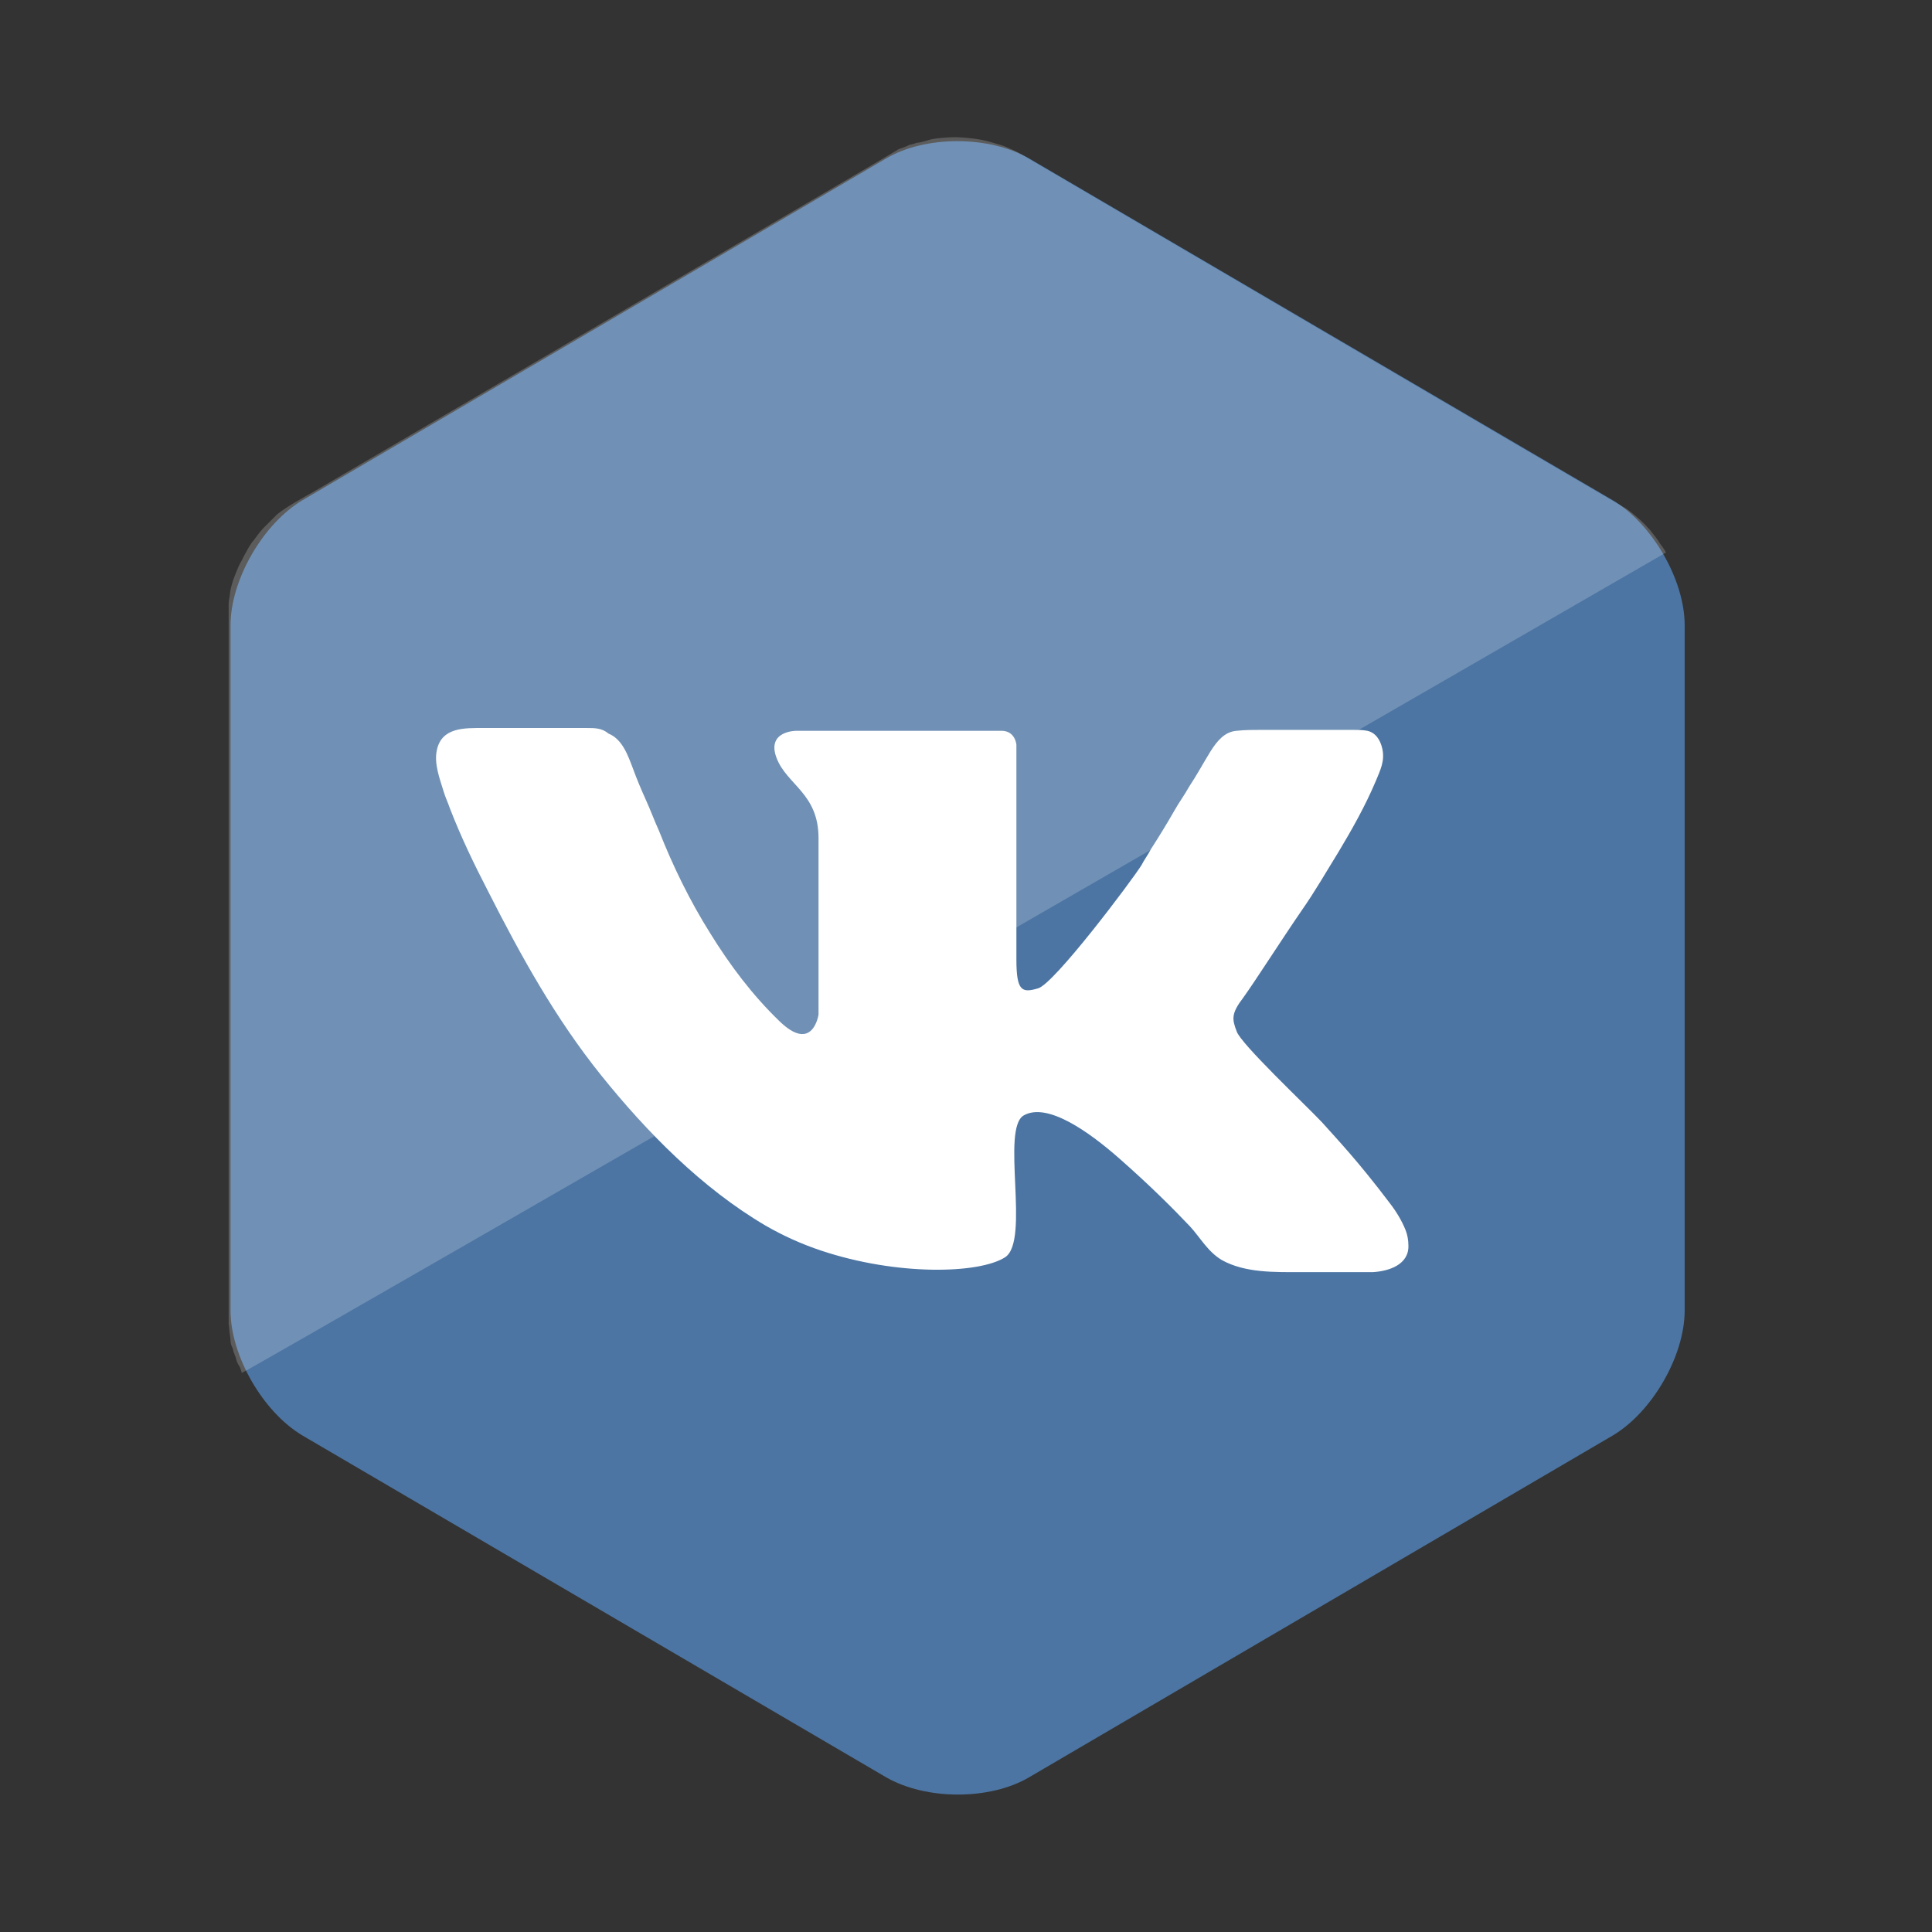 <?xml version="1.0" encoding="utf-8"?>
<!-- Generator: Adobe Illustrator 24.1.2, SVG Export Plug-In . SVG Version: 6.00 Build 0)  -->
<svg version="1.1" id="VK_1_" xmlns="http://www.w3.org/2000/svg" xmlns:xlink="http://www.w3.org/1999/xlink" x="0px" y="0px"
	 viewBox="0 0 207 207" style="enable-background:new 0 0 207 207;" xml:space="preserve">
<rect x="0" y="0" width="207" height="207" fill="#333333" stroke="none"/>
<style type="text/css">
	.st0{fill:#4C75A3;}
	.st1{opacity:0.2;fill:#FFFFFF;enable-background:new    ;}
	.st2{fill:#FFFFFF;}
</style>
<g id="Background">
	<g id="bg_1_">
		<path class="st0" d="M24.7,67c0-4.9,3.5-10.9,7.7-13.4l62.5-36.6c4.2-2.5,11.1-2.5,15.4,0l62.5,36.6c4.2,2.5,7.7,8.5,7.7,13.4
			v73.4c0,4.9-3.5,10.9-7.7,13.4l-62.5,36.6c-4.2,2.5-11.1,2.5-15.4,0l-62.5-36.6c-4.2-2.5-7.7-8.5-7.7-13.4V67z"/>
	</g>
	<path id="bg-light" class="st1" d="M178.5,59.2c0,0-0.2-0.4-0.6-0.9c-0.3-0.5-0.7-1-1.1-1.5c-0.9-1-1.2-1.2-1.3-1.3
		c-0.5-0.4-1-0.9-1.6-1.2c-0.4-0.2-64.7-37.9-64.7-37.9s-1.1-0.6-2.1-0.9c-1-0.3-1.7-0.5-2.4-0.6s-1.7-0.2-2.4-0.2
		c-0.6,0-2.2,0.1-2.8,0.3c-0.6,0.2-1.1,0.3-1.3,0.3c-0.2,0.1-0.6,0.2-0.7,0.2c-0.2,0.1-0.9,0.4-1,0.4c0,0-0.3,0.1-0.4,0.2
		c-0.1,0.1-62.7,36.7-62.7,36.7s-2.6,1.4-3.7,2.3c-0.4,0.4-0.9,0.9-1.4,1.4c-0.6,0.6-1,1.3-1.3,1.6c-0.2,0.3-0.4,0.6-0.6,1
		c-0.3,0.5-0.5,1-0.7,1.3c-0.2,0.4-0.6,1.4-0.7,1.7s-0.3,1-0.3,1.1c0,0-0.1,0.6-0.1,0.7c0,0.1-0.1,0.5-0.1,0.8c0,0.1,0,0.5,0,0.5
		c0,0,0,76.6,0,76.6s0.1,0.9,0.1,1c0,0,0.1,0.6,0.1,0.9c0,0.2,0.1,0.5,0.2,0.7c0.1,0.2,0.1,0.5,0.2,0.6c0,0.1,0.2,0.5,0.2,0.6
		c0,0.1,0.2,0.6,0.3,0.7c0.1,0.1,0.3,0.7,0.3,0.8C26.1,147.2,178.5,59.2,178.5,59.2z"/>
</g>
<path id="VK" class="st2" d="M48.2,86.6c1.2,3.1,2.6,6,4.1,8.9c3.5,6.9,7.2,13.6,12.1,19.7c4.9,6.1,10.8,12.1,17.6,16.1
	c1.9,1.1,3.9,2,6,2.7c8.1,2.7,16.9,2.5,19.7,0.7c2.7-1.8-0.5-13.8,2-15.2c2.5-1.4,6.9,1.7,10.2,4.6c3.3,2.9,5.7,5.3,7.6,7.3
	c1.1,1.2,1.9,2.7,3.4,3.6c2.5,1.4,5.7,1.3,8.5,1.3c1.5,0,3.1,0,4.6,0c1,0,2.1,0,3.1,0c1.7-0.1,3.9-0.8,3.8-2.9
	c0-0.5-0.1-1.1-0.3-1.6c-0.4-1-1-2-1.7-2.9c-3.4-4.5-5.6-6.8-7.3-8.7c-1.7-1.8-8.7-8.4-9.1-9.7c-0.5-1.3-0.6-1.9,0.7-3.6
	c1.3-1.8,4.1-6.2,6.3-9.4c1.4-2,2.6-4.1,3.9-6.2c1.5-2.5,2.9-5,4-7.6c0.5-1.2,1-2.2,0.7-3.5c-0.2-0.9-0.7-1.7-1.6-1.9
	c-0.5-0.1-1.1-0.1-1.6-0.1c-1.9,0-6.9,0-6.9,0c-0.9,0-1.8,0-2.7,0c-0.9,0-1.9,0-2.8,0.1c-1.3,0.1-2.1,1.1-2.8,2.2
	c-0.8,1.3-1.5,2.6-2.3,3.8c-0.5,0.9-1.1,1.7-1.6,2.6c-0.8,1.4-1.6,2.7-2.5,4.1c-0.3,0.6-0.7,1.1-1,1.7c-1,1.6-9.4,12.8-11.1,13.2
	c-1.7,0.5-2.3,0.3-2.3-3.1c0-3.5,0-23,0-23s-0.1-1.5-1.6-1.5c-1.4,0-8.1,0-8.1,0H85.3c0,0-3.2,0-2.1,2.9c1.1,2.9,4.5,3.8,4.5,8.6
	c0,4.8,0,18.9,0,18.9s-0.6,4.2-4.2,0.7c-2.9-2.8-5.3-6-7.4-9.4c-2.2-3.5-4-7.2-5.5-11c-0.5-1.1-0.9-2.2-1.4-3.3
	c-0.5-1.1-1-2.3-1.4-3.4c-0.5-1.3-1.1-3.1-2.6-3.7C64.5,78,63.7,78,62.9,78c-2.9,0-5.8,0-8.6,0c-0.8,0-1.7,0-2.5,0
	c-2,0-4.5-0.1-5,2.4c-0.3,1.4,0.3,3,0.7,4.3C47.7,85.4,48,86,48.2,86.6z"/>
</svg>
